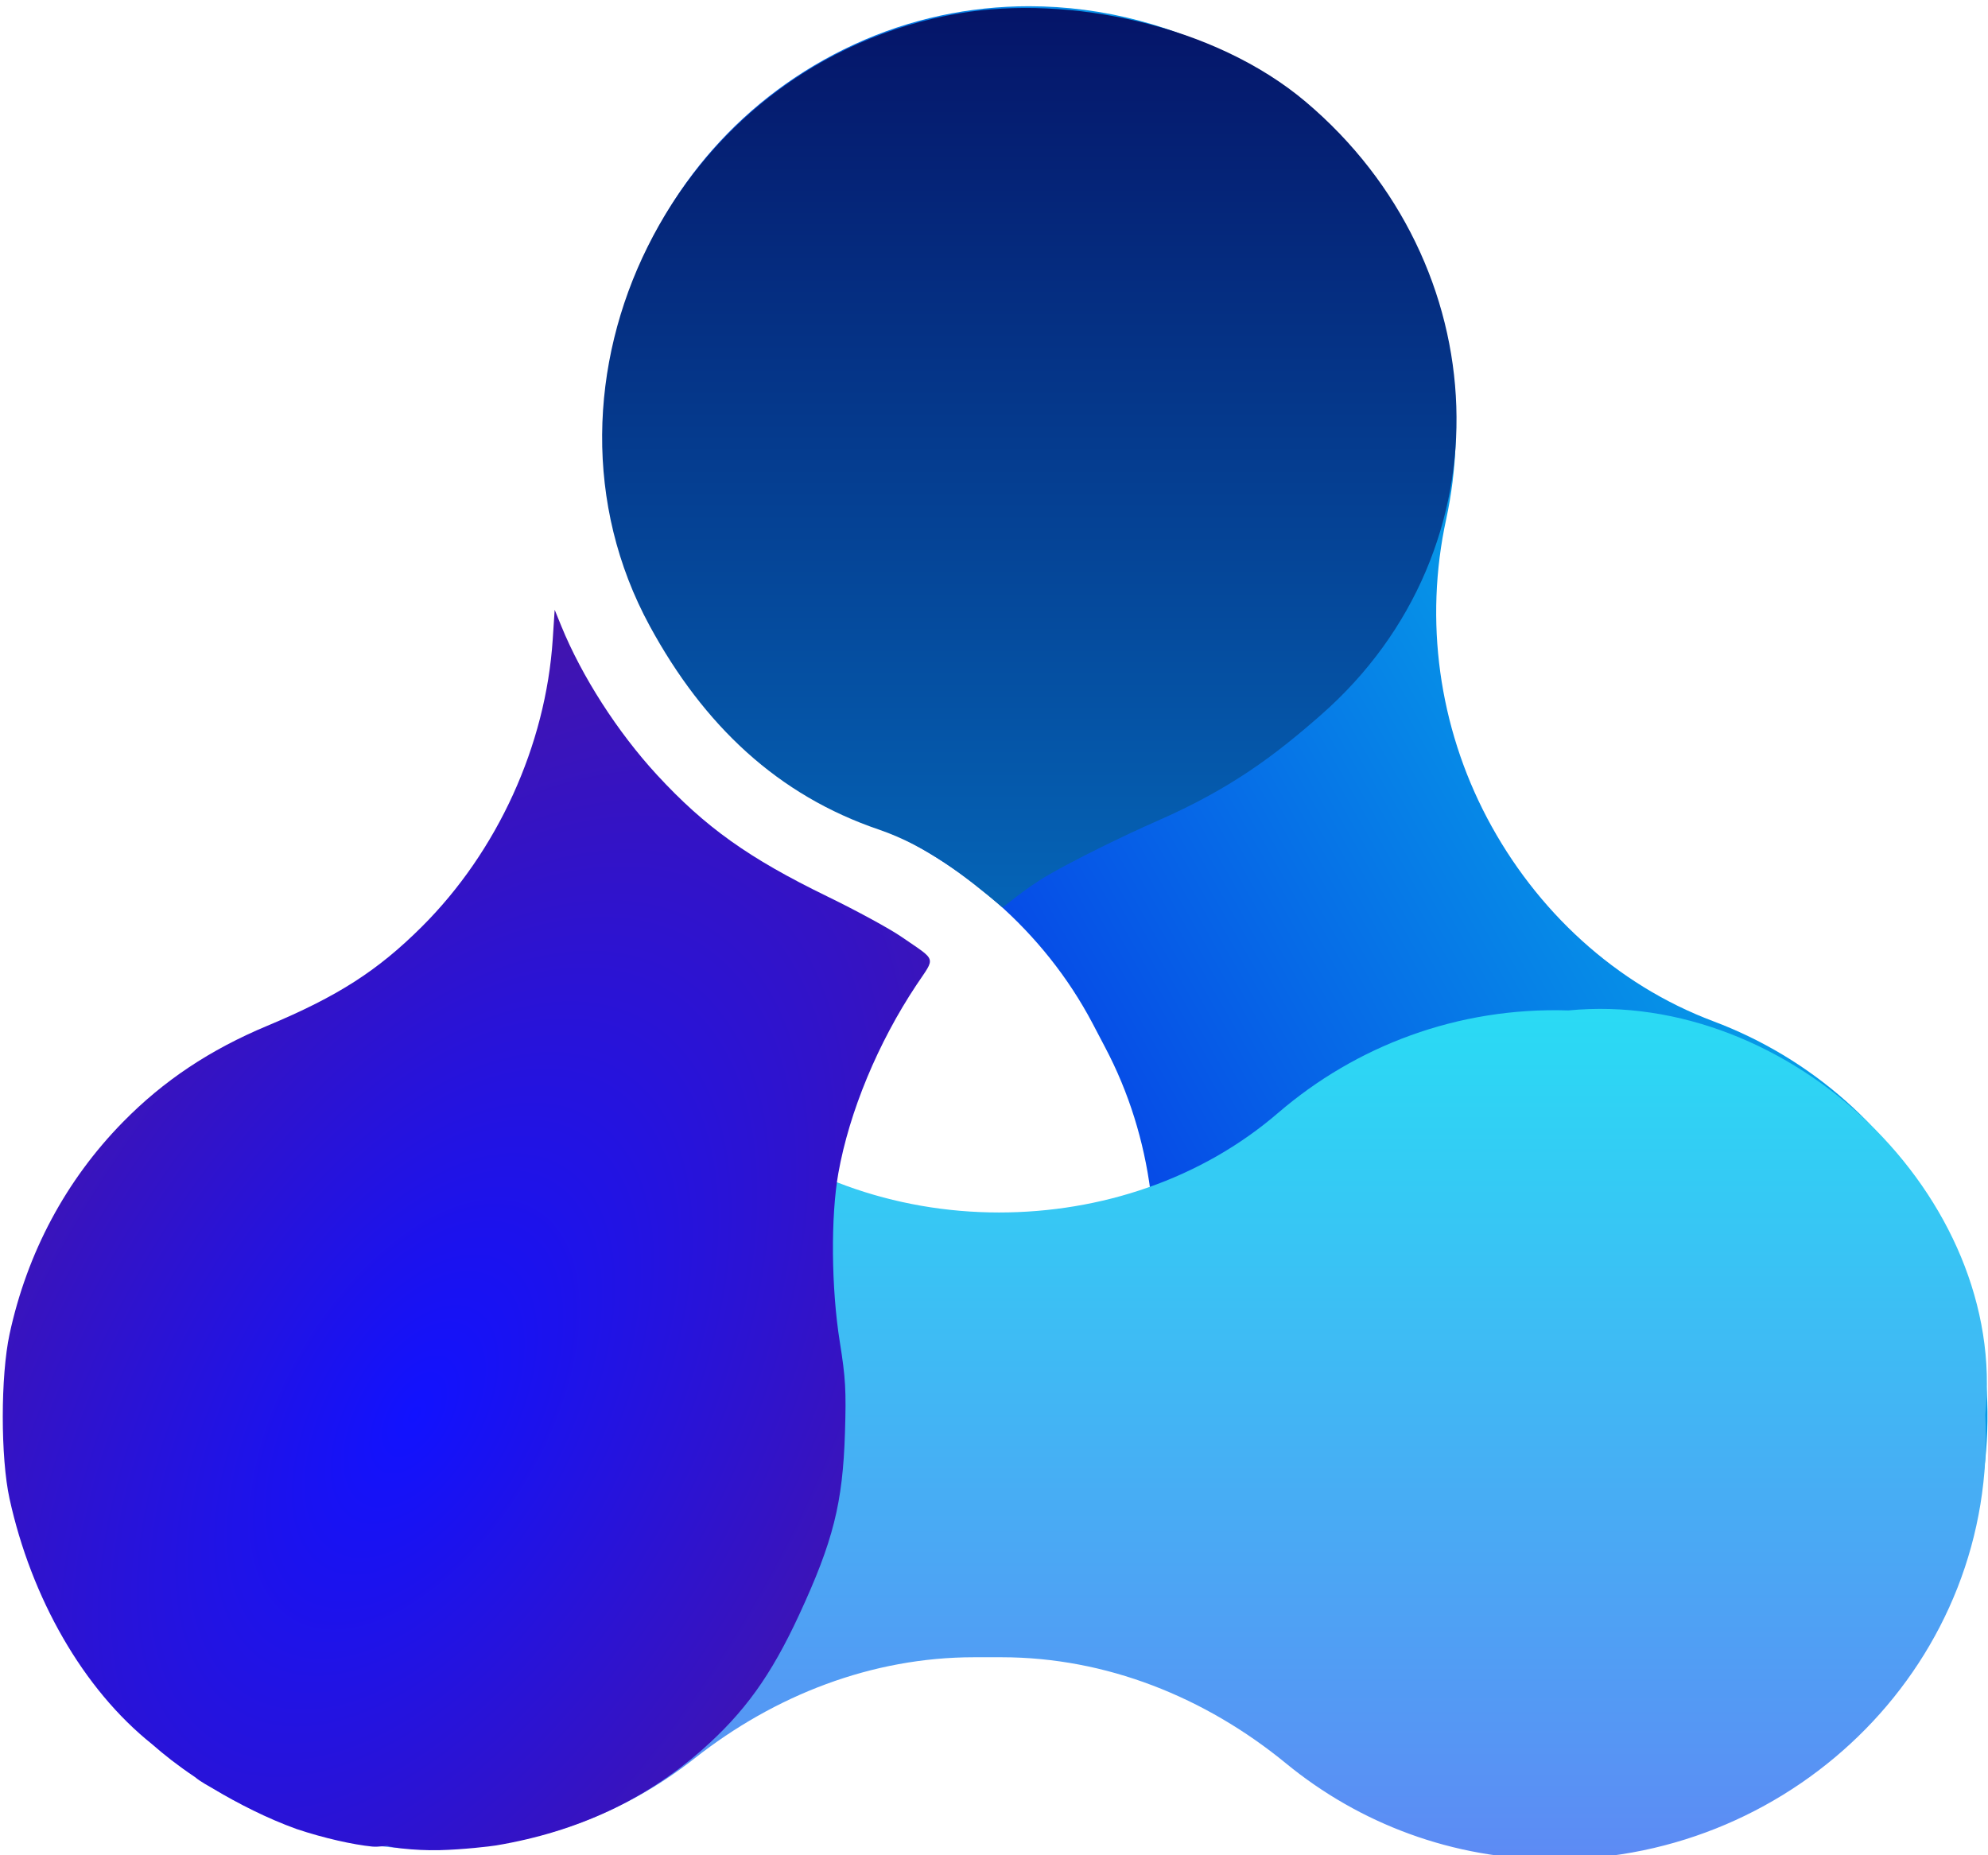 <?xml version="1.0" encoding="UTF-8" standalone="no"?>
<!-- Created with Inkscape (http://www.inkscape.org/) -->

<svg
   version="1.1"
   id="svg2"
   width="480"
   height="448"
   viewBox="0 0 480 448"
   sodipodi:docname="logo.svg"
   inkscape:export-filename="../sillybot.png"
   inkscape:export-xdpi="96"
   inkscape:export-ydpi="96"
   inkscape:version="1.2 (dc2aedaf03, 2022-05-15)"
   xmlns:inkscape="http://www.inkscape.org/namespaces/inkscape"
   xmlns:sodipodi="http://sodipodi.sourceforge.net/DTD/sodipodi-0.dtd"
   xmlns:xlink="http://www.w3.org/1999/xlink"
   xmlns="http://www.w3.org/2000/svg"
   xmlns:svg="http://www.w3.org/2000/svg">
  <defs
     id="defs6">
    <linearGradient
       inkscape:collect="always"
       id="linearGradient2088">
      <stop
         style="stop-color:#060ae7;stop-opacity:1;"
         offset="0"
         id="stop2084" />
      <stop
         style="stop-color:#06c7e7;stop-opacity:1;"
         offset="1"
         id="stop2086" />
    </linearGradient>
    <linearGradient
       inkscape:collect="always"
       id="linearGradient2080">
      <stop
         style="stop-color:#051367;stop-opacity:1;"
         offset="0"
         id="stop2076" />
      <stop
         style="stop-color:#0563b5;stop-opacity:1;"
         offset="1"
         id="stop2078" />
    </linearGradient>
    <linearGradient
       inkscape:collect="always"
       id="linearGradient2072">
      <stop
         style="stop-color:#1112ff;stop-opacity:1;"
         offset="0"
         id="stop2068" />
      <stop
         style="stop-color:#4414aa;stop-opacity:1;"
         offset="1"
         id="stop2070" />
    </linearGradient>
    <linearGradient
       inkscape:collect="always"
       id="linearGradient1940">
      <stop
         style="stop-color:#5d8bf4;stop-opacity:1;"
         offset="0"
         id="stop1936" />
      <stop
         style="stop-color:#29dcf4;stop-opacity:1;"
         offset="1"
         id="stop1938" />
    </linearGradient>
    <linearGradient
       inkscape:collect="always"
       xlink:href="#linearGradient1940"
       id="linearGradient1942"
       x1="184.748"
       y1="864.318"
       x2="184.748"
       y2="1020.005"
       gradientUnits="userSpaceOnUse" />
    <radialGradient
       inkscape:collect="always"
       xlink:href="#linearGradient2072"
       id="radialGradient2074"
       cx="100.094"
       cy="330.106"
       fx="100.094"
       fy="330.106"
       r="111.955"
       gradientTransform="matrix(0.963,0.571,-1.048,1.766,349.682,-298.858)"
       gradientUnits="userSpaceOnUse" />
    <linearGradient
       inkscape:collect="always"
       xlink:href="#linearGradient2080"
       id="linearGradient2082"
       x1="246.142"
       y1="-1.84"
       x2="246.142"
       y2="215.258"
       gradientUnits="userSpaceOnUse" />
    <linearGradient
       inkscape:collect="always"
       xlink:href="#linearGradient2088"
       id="linearGradient2090"
       x1="125.516"
       y1="944.979"
       x2="357.633"
       y2="1077.942"
       gradientUnits="userSpaceOnUse" />
  </defs>
  <sodipodi:namedview
     id="namedview4"
     pagecolor="#ffffff"
     bordercolor="#666666"
     borderopacity="1.0"
     inkscape:showpageshadow="2"
     inkscape:pageopacity="0"
     inkscape:pagecheckerboard="true"
     inkscape:deskcolor="#d1d1d1"
     showgrid="false"
     showborder="false"
     shape-rendering="crispEdges"
     inkscape:zoom="2.8637825"
     inkscape:cx="206.19583"
     inkscape:cy="185.7683"
     inkscape:window-width="1600"
     inkscape:window-height="864"
     inkscape:window-x="1920"
     inkscape:window-y="0"
     inkscape:window-maximized="1"
     inkscape:current-layer="g10">
    <inkscape:page
       x="0"
       y="0"
       id="page8"
       width="480"
       height="448" />
  </sodipodi:namedview>
  <g
     id="g10"
     inkscape:groupmode="layer"
     inkscape:label="Page 1"
     transform="matrix(1.333,0,0,-1.333,0,1600)">
    <path
       d="m 215.17,907.51 c 13.779,-26.139 40.479,-41.065 68.114,-41.065 13.369,0 26.973,3.5 39.426,10.924 34.184,20.38 47.105,64.78 29.311,100.367 -9.043,18.105 -24.205,30.988 -41.668,37.555 -17.735,6.665 -32.137,20.054 -40.985,36.815 -8.751,16.605 -11.401,35.762 -7.425,54.102 3.859,17.794 1.481,37.029 -8.322,54.218 -13.974,24.576 -40.264,38.744 -67.237,38.744 -10.699,0 -21.487,-2.222 -31.66,-6.919 -40.375,-18.612 -56.417,-66.964 -35.957,-105.767 8.606,-16.332 22.26,-28.239 38.033,-34.885 17.462,-7.367 32.235,-19.898 41.083,-36.659 l 2.3,-4.385 c 8.634,-16.351 10.758,-35.139 7.406,-53.341 -3.021,-16.371 -0.78,-33.827 7.581,-49.703"
       style="fill:url(#linearGradient2090);fill-opacity:1;fill-rule:nonzero;stroke:none;stroke-width:0.195"
       id="path118" />
    <path
       d="m 284.103,1017.259 c -20.113,0.643 -38.53,-6.47 -52.562,-18.534 C 217.568,986.681 199.384,980.658 180.948,980.658 v 0 c -18.961,0 -37.528,6.509 -51.695,19.099 -13.944,12.375 -32.416,19.781 -52.646,19.353 C 36.823,1018.253 3.578,986.115 1.487,946.358 -0.846,902.001 34.437,865.295 78.293,865.295 c 17.945,0 34.441,6.157 47.516,16.466 14.527,11.456 32.132,18.327 50.636,18.327 h 4.95 c 18.943,0 36.932,-7.234 51.568,-19.251 13.233,-10.851 30.15,-17.374 48.606,-17.374 43.87,0 80.382,36.13 78.024,80.531 4.144,39.407 -35.295,77.181 -75.49,73.264"
       style="fill:url(#linearGradient1942);fill-opacity:1;fill-rule:nonzero;stroke:none;stroke-width:0.195"
       id="path122"
       sodipodi:nodetypes="ccsscccscsscscc" />
    <path
       style="fill:url(#radialGradient2074);fill-opacity:1;stroke-width:0.698"
       d="m 93.743,445.492 c -0.168,-0.168 -2.322,0.271 -3.831,0.121 -4.575,-0.455 -11.595,-2.001 -18.286,-4.239 -7.176,-2.591 -14.011,-6.093 -20.098,-9.73 -1.043,-0.624 -3.011,-1.602 -4.483,-2.862 C 43.052,426.121 39.538,423.358 36.726,420.883 20.045,407.585 7.555,385.531 2.302,361.591 0.121,351.653 0.127,331.946 2.313,321.82 6.56,302.157 15.917,284.653 29.681,270.624 c 9.823,-10.013 21.004,-17.467 34.919,-23.281 16.941,-7.078 26.596,-13.268 37.249,-23.88 18.303,-18.232 29.961,-43.809 31.639,-69.413 l 0.47,-7.168 1.58,3.884 c 4.956,12.182 13.63,25.684 23.109,35.973 11.655,12.65 22.163,20.149 41.217,29.414 6.984,3.396 14.998,7.76 17.809,9.697 8.707,6.002 8.293,4.685 3.659,11.649 -9.293,13.966 -16.211,30.63 -18.857,45.425 -1.871,10.461 -1.726,27.856 0.342,40.774 1.399,8.74 1.57,11.752 1.248,21.999 -0.533,16.981 -2.841,26.155 -11.035,43.867 -6.838,14.781 -13.252,23.69 -23.616,32.806 -13.263,11.665 -29.654,19.622 -49.604,22.967 -1.304,0.219 -7.995,1.007 -13.644,1.143 -6.456,0.155 -12.208,-0.774 -12.421,-0.986 z"
       id="path1623"
       transform="matrix(0.75,0,0,-0.75,0,1200)"
       sodipodi:nodetypes="ssccccsssssscsssssssssssss" />
    <path
       style="fill:url(#linearGradient2082);fill-opacity:1;stroke-width:1.397"
       d="m 212.365,200.009 c -24.471,-8.29 -42.358,-25.134 -55.462,-49.24 -31.836,-58.564 5.533,-136.323 74.957,-147.979 26.181,-4.396 61.333,2.671 83.525,21.435 46.046,38.934 49.627,107.741 3.593,148.095 -11.219,9.835 -21.72,17.775 -39.574,25.596 -8.48,3.715 -20.275,9.572 -26.211,13.017 -5.936,3.444 -10.824,7.842 -11.087,7.842 -9.053,-7.612 -18.119,-14.738 -29.741,-18.765 z"
       id="path1773"
       transform="matrix(0.75,0,0,-0.75,0,1200)"
       sodipodi:nodetypes="csssssscc" />
  </g>
</svg>
